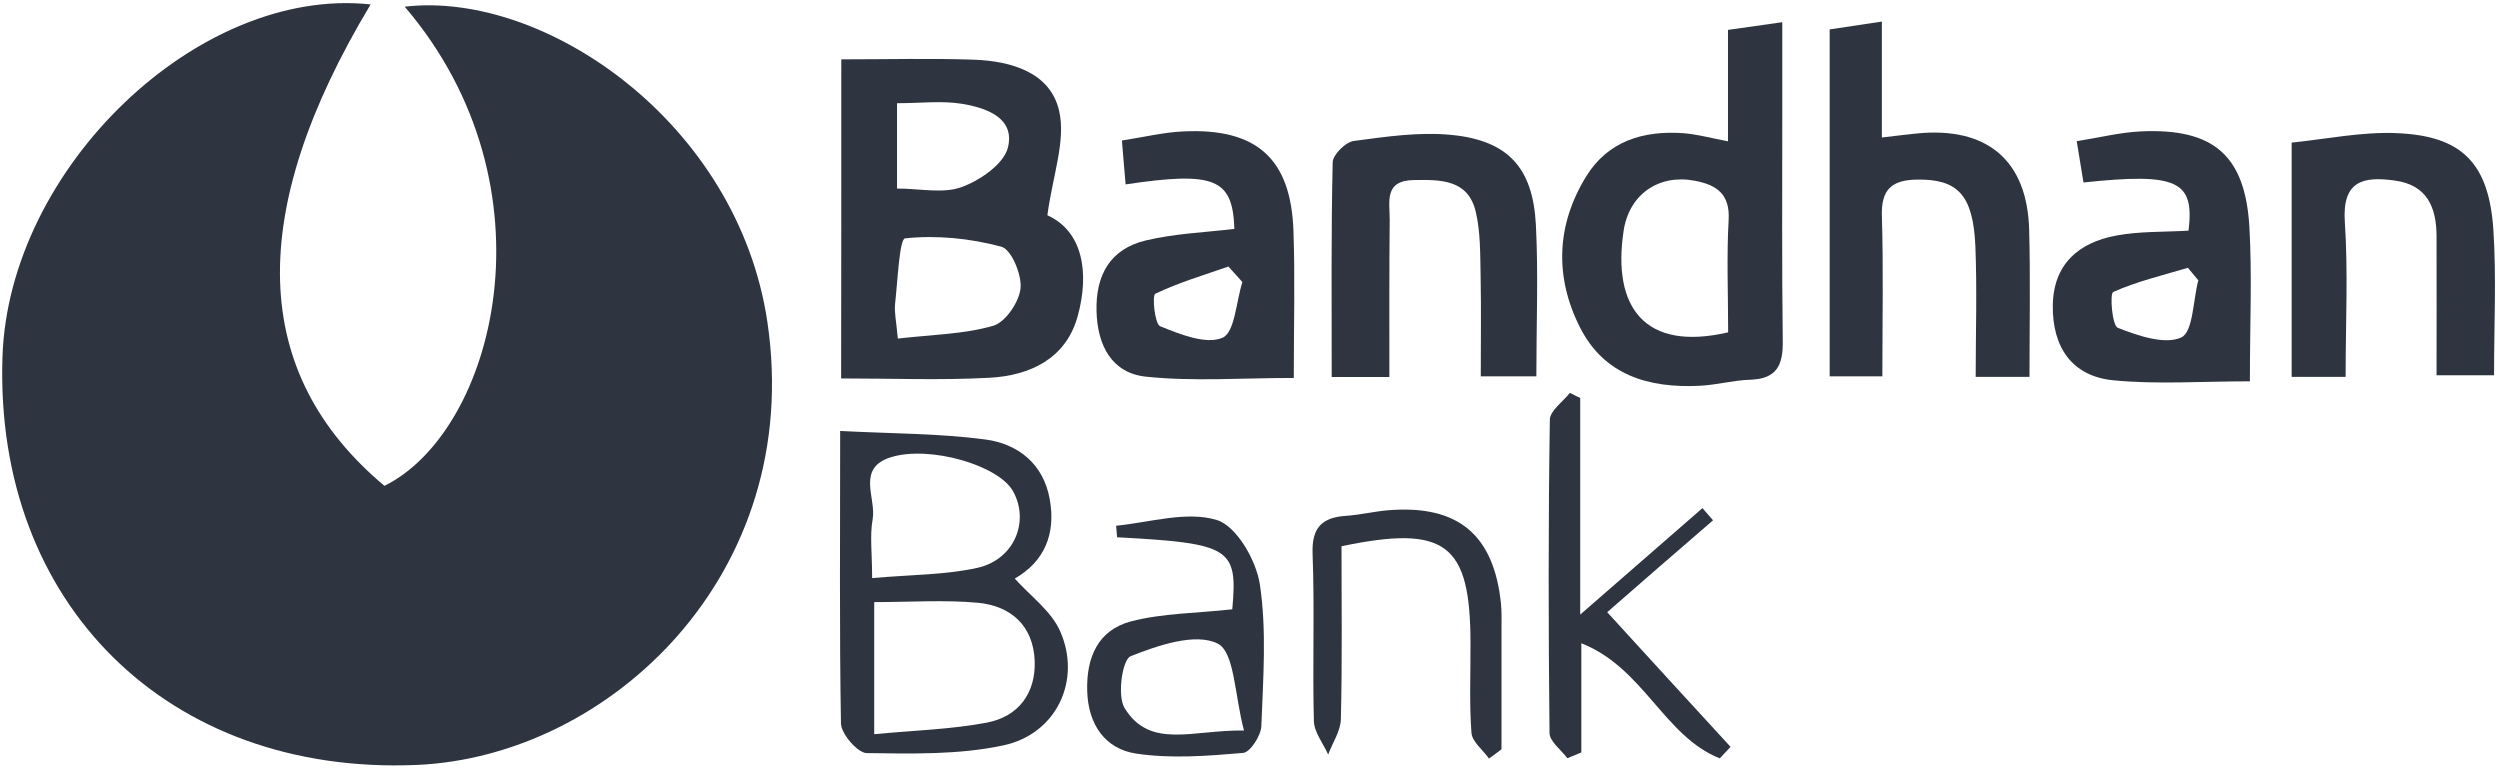 <svg width="351" height="108" viewBox="0 0 351 108" fill="none" xmlns="http://www.w3.org/2000/svg">
<g clip-path="url(#clip0)">
<path d="M52.037 0.621C34.446 29.889 35.077 52.391 53.977 68.216C69.516 60.505 78.447 26.247 56.819 0.936C76.462 -1.357 103.593 17.233 107.743 45.22C112.975 80.579 85.596 106.228 58.51 107.397C23.62 108.88 -0.804 84.783 0.346 50.098C1.225 23.55 27.906 -1.986 52.037 0.621Z" fill="#2E3540"/>
<path d="M118.117 8.332C124.657 8.332 130.679 8.175 136.678 8.377C141.955 8.557 147.458 10.153 148.699 15.548C149.669 19.774 147.797 24.629 147.052 30.227C151.924 32.407 153.029 38.117 151.315 44.366C149.691 50.345 144.617 52.751 138.843 53.043C132.077 53.403 125.266 53.133 118.094 53.133C118.117 38.252 118.117 23.73 118.117 8.332ZM126.056 47.535C130.904 46.974 135.347 46.929 139.452 45.737C141.166 45.243 143.083 42.41 143.286 40.477C143.466 38.544 142.001 35.015 140.58 34.633C136.227 33.464 131.513 32.992 127.07 33.464C126.281 33.554 126.033 39.421 125.672 42.635C125.537 43.804 125.83 45.018 126.056 47.535ZM125.943 26.473C129.213 26.473 132.416 27.215 135.009 26.27C137.603 25.326 140.918 23.033 141.504 20.741C142.564 16.537 138.46 15.143 135.099 14.581C132.258 14.109 129.258 14.491 125.943 14.491C125.943 18.672 125.943 22.337 125.943 26.473Z" fill="#2E3540"/>
<path d="M242.609 19.841C242.609 14.491 242.609 9.524 242.609 4.196C245.135 3.836 247.233 3.544 250.232 3.117C250.232 7.725 250.232 11.839 250.232 15.975C250.232 26.608 250.165 37.24 250.3 47.873C250.345 51.245 249.488 53.178 245.767 53.313C243.376 53.38 241.008 54.054 238.595 54.167C231.513 54.504 225.221 52.706 221.816 45.94C218.23 38.836 218.523 31.53 222.718 24.742C225.762 19.819 230.702 18.313 236.272 18.695C238.212 18.83 240.151 19.369 242.609 19.841ZM242.632 46.659C242.632 41.219 242.407 36.049 242.7 30.901C242.925 27.192 240.941 25.933 237.918 25.371C232.934 24.427 228.717 27.237 227.95 32.452C226.349 43.085 230.882 49.401 242.632 46.659Z" fill="#2E3540"/>
<path d="M284.941 52.908C282.393 52.908 280.431 52.908 277.386 52.908C277.386 46.839 277.589 40.679 277.341 34.543C277.025 27.304 274.815 25.124 269.109 25.214C265.568 25.281 264.102 26.63 264.215 30.317C264.441 37.712 264.283 45.13 264.283 52.84C261.667 52.84 259.547 52.84 256.885 52.84C256.885 36.678 256.885 20.561 256.885 4.129C259.163 3.791 261.306 3.477 264.215 3.027C264.215 8.512 264.215 13.772 264.215 19.302C266.358 19.055 267.734 18.875 269.109 18.74C278.987 17.751 284.648 22.516 284.896 32.295C285.077 39.106 284.941 45.872 284.941 52.908Z" fill="#2E3540"/>
<path d="M173.304 32.137C173.079 25.079 170.553 24.023 158.036 25.888C157.878 23.955 157.697 22.044 157.517 19.729C160.697 19.234 163.448 18.56 166.2 18.448C176.462 17.976 181.265 22.292 181.604 32.475C181.829 39.061 181.649 45.67 181.649 53.065C174.319 53.065 167.553 53.582 160.9 52.886C156.119 52.391 154.066 48.525 153.954 43.692C153.818 38.589 155.893 34.947 160.877 33.756C164.937 32.789 169.154 32.632 173.304 32.137ZM174.432 39.6C173.778 38.881 173.124 38.139 172.47 37.42C169.019 38.634 165.478 39.668 162.208 41.241C161.734 41.466 162.118 45.49 162.885 45.805C165.681 46.929 169.312 48.412 171.635 47.423C173.372 46.681 173.552 42.343 174.432 39.6Z" fill="#2E3540"/>
<path d="M292.519 25.619C292.249 23.91 291.955 22.202 291.572 19.819C294.752 19.324 297.661 18.582 300.571 18.448C310.765 17.976 315.23 21.797 315.817 31.89C316.2 38.679 315.884 45.49 315.884 53.537C309.096 53.537 302.894 53.987 296.804 53.403C290.895 52.863 288.144 48.727 288.212 42.905C288.279 37.128 291.798 34.071 297.075 33.081C300.39 32.452 303.863 32.587 307.269 32.385C308.126 25.371 305.713 24.225 292.519 25.619ZM308.645 39.353C308.149 38.769 307.675 38.184 307.179 37.6C303.638 38.656 300.029 39.511 296.692 40.994C296.195 41.219 296.534 45.715 297.346 46.029C300.165 47.131 303.931 48.435 306.254 47.378C307.923 46.591 307.9 42.141 308.645 39.353Z" fill="#2E3540"/>
<path d="M329.326 52.908C326.371 52.908 324.229 52.908 321.748 52.908C321.748 42.096 321.748 31.508 321.748 20.021C326.664 19.527 331.626 18.47 336.543 18.695C345.699 19.077 349.466 22.944 350.075 32.34C350.503 38.926 350.165 45.58 350.165 52.683C347.594 52.683 345.316 52.683 342.091 52.683C342.091 46.232 342.113 39.668 342.091 33.104C342.068 29.08 340.738 25.956 336.227 25.349C331.829 24.742 328.83 25.349 329.213 31.148C329.687 38.094 329.326 45.13 329.326 52.908Z" fill="#2E3540"/>
<path d="M195.068 52.931C192.023 52.931 189.858 52.931 186.971 52.931C186.971 42.748 186.881 32.767 187.107 22.786C187.129 21.73 188.911 19.954 190.038 19.796C194.594 19.189 199.263 18.493 203.796 18.942C211.734 19.729 215.207 23.55 215.636 31.508C215.997 38.477 215.704 45.49 215.704 52.84C213.2 52.84 211.103 52.84 207.9 52.84C207.9 48.12 207.968 43.422 207.878 38.724C207.81 35.734 207.878 32.632 207.201 29.755C206.141 25.191 202.285 25.214 198.518 25.281C194.256 25.326 195.135 28.406 195.113 30.856C195.045 38.004 195.068 45.198 195.068 52.931Z" fill="#2E3540"/>
<path d="M117.959 60.506C125.266 60.888 131.852 60.843 138.302 61.697C142.925 62.304 146.511 65.114 147.391 70.127C148.248 74.937 146.669 78.826 142.474 81.231C144.662 83.682 147.616 85.795 148.857 88.65C151.879 95.528 148.315 103.081 140.85 104.655C134.648 105.981 128.085 105.824 121.68 105.734C120.417 105.711 118.117 103.059 118.072 101.597C117.846 88.537 117.959 75.499 117.959 60.506ZM122.74 103.081C128.379 102.542 133.521 102.407 138.527 101.463C142.948 100.631 145.429 97.371 145.271 92.808C145.09 87.885 141.955 85.053 137.264 84.626C132.551 84.199 127.77 84.536 122.74 84.536C122.74 90.538 122.74 96.068 122.74 103.081ZM122.447 81.164C128.108 80.669 132.776 80.715 137.219 79.725C142.407 78.579 144.594 73.207 142.226 68.958C140.196 65.316 130.521 62.507 125.086 64.192C120.147 65.743 123.079 69.947 122.515 72.937C122.109 75.23 122.447 77.657 122.447 81.164Z" fill="#2E3540"/>
<path d="M225.65 85.952C232.258 93.19 237.603 99.012 242.97 104.857C242.474 105.396 241.955 105.936 241.459 106.475C233.611 103.351 230.769 93.752 222.019 90.313C222.019 95.596 222.019 100.631 222.019 105.644C221.365 105.913 220.711 106.183 220.057 106.453C219.177 105.262 217.553 104.093 217.553 102.901C217.395 88.245 217.373 73.589 217.598 58.932C217.621 57.651 219.425 56.415 220.417 55.156C220.891 55.403 221.365 55.65 221.861 55.875C221.861 65.631 221.861 75.387 221.861 86.289C228.13 80.827 233.566 76.084 239.024 71.341C239.52 71.903 240.016 72.465 240.512 73.049C235.46 77.41 230.453 81.749 225.65 85.952Z" fill="#2E3540"/>
<path d="M173.011 85.547C173.8 76.938 172.785 76.286 156.84 75.432C156.795 74.87 156.705 73.814 156.705 73.814C161.464 73.341 166.583 71.723 170.823 73.004C173.597 73.836 176.394 78.691 176.89 82.086C177.86 88.582 177.341 95.303 177.093 101.935C177.048 103.283 175.514 105.644 174.522 105.711C169.538 106.138 164.396 106.543 159.502 105.801C155.194 105.149 152.803 101.777 152.646 97.079C152.488 92.314 154.157 88.447 158.825 87.233C163.245 86.087 167.914 86.109 173.011 85.547ZM174.657 102.564C173.327 97.596 173.349 91.549 170.959 90.358C167.846 88.807 162.591 90.605 158.735 92.134C157.585 92.583 156.818 97.686 157.9 99.417C161.464 105.239 167.418 102.452 174.657 102.564Z" fill="#2E3540"/>
<path d="M209.051 106.498C208.194 105.284 206.683 104.138 206.592 102.879C206.277 98.675 206.48 94.449 206.457 90.246C206.434 76.354 203.006 73.634 188.347 76.691C188.347 84.648 188.46 92.831 188.257 100.991C188.212 102.654 187.084 104.295 186.475 105.936C185.776 104.362 184.513 102.811 184.468 101.238C184.265 93.415 184.581 85.57 184.287 77.747C184.152 74.083 185.595 72.644 189.001 72.42C191.008 72.285 192.993 71.79 194.978 71.633C204.72 70.869 209.75 75.072 210.742 84.783C210.855 85.975 210.81 87.188 210.81 88.402C210.81 94 210.81 99.597 210.81 105.194C210.246 105.644 209.66 106.071 209.051 106.498Z" fill="#2E3540"/>
</g>
<defs>
<clipPath id="clip0">
<rect width="350" height="107" fill="white" transform="translate(0.3 0.442)"/>
</clipPath>
</defs>
</svg>
